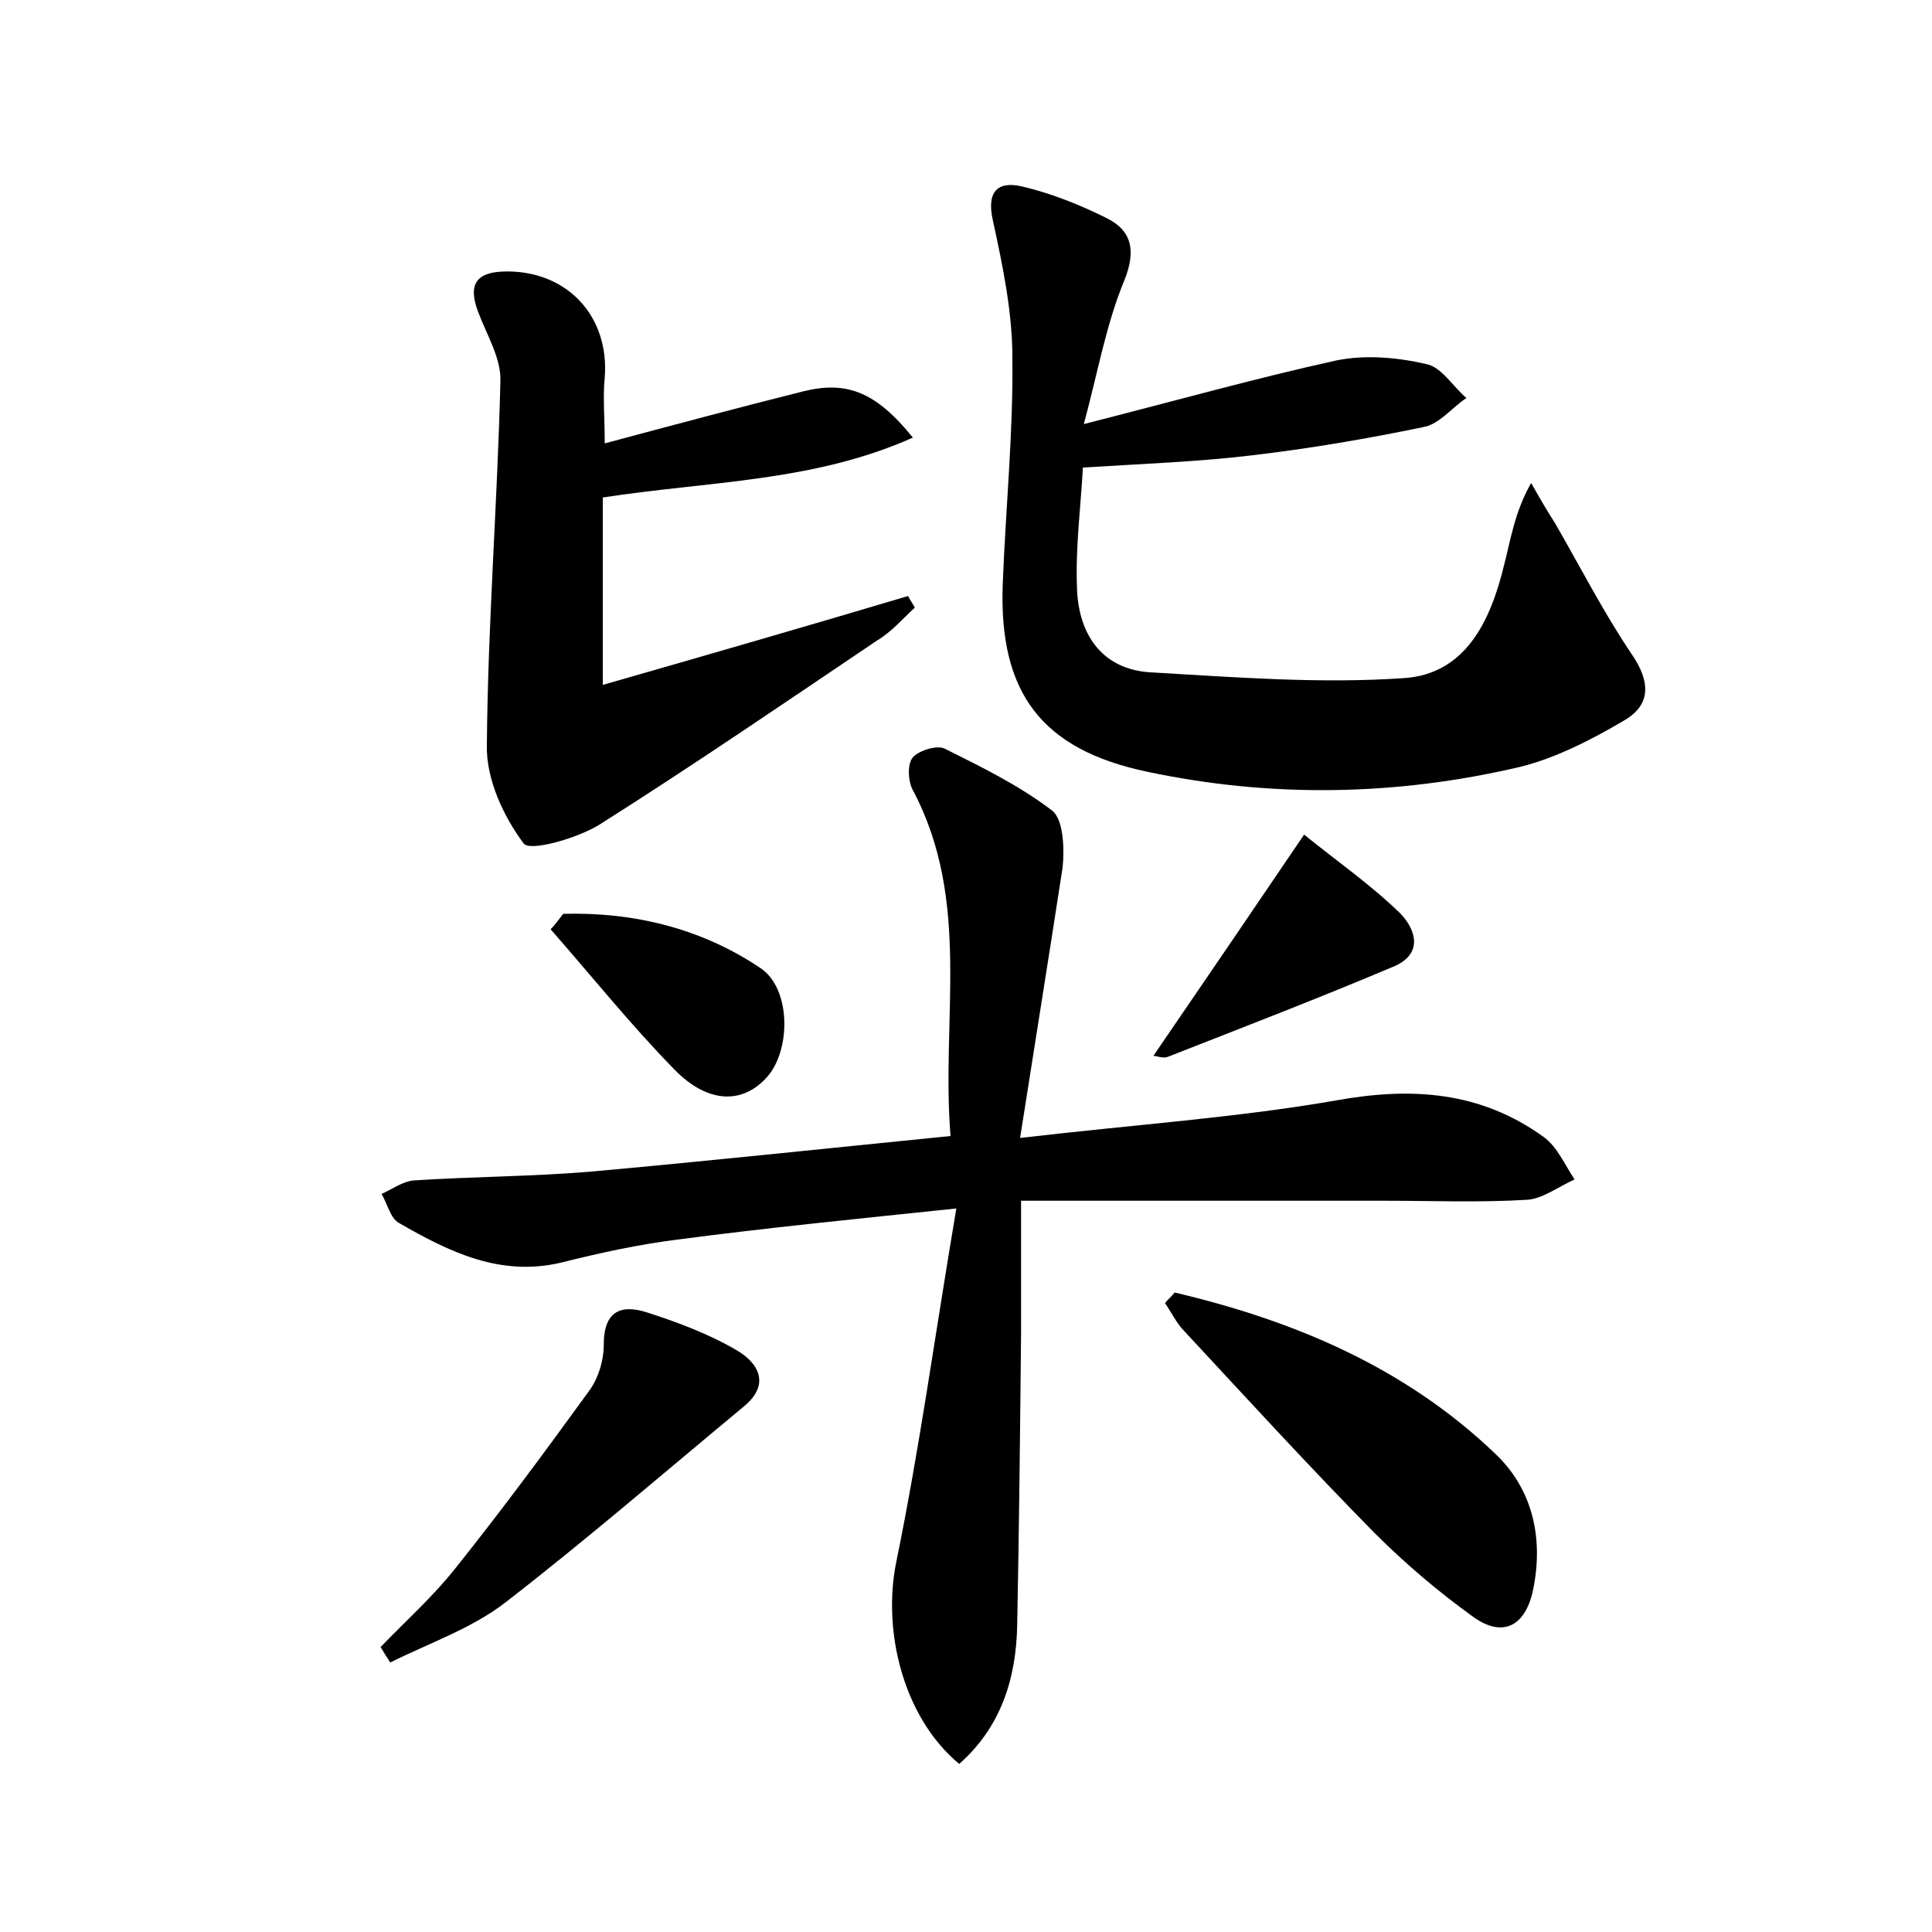 <?xml version="1.0" encoding="utf-8"?>
<!-- Generator: Adobe Illustrator 22.0.0, SVG Export Plug-In . SVG Version: 6.00 Build 0)  -->
<svg version="1.1" id="图层_1" xmlns="http://www.w3.org/2000/svg" xmlns:xlink="http://www.w3.org/1999/xlink" x="0px" y="0px"
	 viewBox="0 0 200 200" style="enable-background:new 0 0 200 200;" xml:space="preserve">
<style type="text/css">
	.st1{fill:#010000;}
	.st4{fill:#fbfafc;}
</style>
<g>
	
	<path d="M105.6,117.8c12-1.4,22.5-2.1,32.8-3.9c7.8-1.4,14.9-0.9,21.4,3.8c1.4,1,2.2,2.9,3.2,4.4c-1.6,0.7-3.3,2-4.9,2.1
		c-4.9,0.3-9.9,0.1-14.8,0.1c-12.3,0-24.6,0-37.6,0c0,5.2,0,9.4,0,13.7c-0.1,10.1-0.2,20.1-0.4,30.2c-0.1,5.6-1.7,10.6-6,14.4
		c-5.8-4.8-8-13.8-6.5-21c2.4-11.7,4-23.5,6.2-36.5c-10.5,1.1-19.6,2-28.7,3.2c-4.1,0.5-8.2,1.4-12.2,2.4
		c-6.3,1.5-11.6-1.1-16.8-4.1c-0.9-0.5-1.2-2-1.8-3c1.1-0.5,2.2-1.3,3.3-1.4c6.1-0.4,12.1-0.4,18.2-0.9c12.2-1.1,24.4-2.4,37.4-3.7
		c-1-12.1,2.2-24.3-3.9-35.8c-0.5-0.9-0.6-2.7,0-3.4c0.6-0.7,2.5-1.3,3.3-0.9c3.8,1.9,7.7,3.8,11.1,6.4c1.2,0.9,1.3,4,1.1,5.9
		C108.6,98.9,107.2,107.6,105.6,117.8z"/>
	<path d="M112.2,43.9c9.8-2.5,18-4.8,26.2-6.6c3-0.6,6.3-0.3,9.3,0.4c1.5,0.3,2.7,2.3,4.1,3.5c-1.5,1-2.8,2.7-4.4,3
		c-5.8,1.2-11.6,2.2-17.5,2.9c-5.7,0.7-11.4,0.9-17.8,1.3c-0.2,3.9-0.8,8.3-0.6,12.7c0.2,4.6,2.6,8.2,7.6,8.5
		c8.7,0.5,17.5,1.2,26.2,0.6c6.4-0.4,9-5.9,10.4-11.7c0.7-2.7,1.1-5.5,2.8-8.5c0.8,1.4,1.6,2.8,2.5,4.2c2.6,4.5,5,9.2,7.9,13.5
		c2,2.9,2,5.3-0.8,6.9c-3.4,2-7.1,3.9-10.8,4.8c-12.8,3-25.7,3.2-38.5,0.5c-11-2.3-15.4-8.2-15-19.4c0.3-7.8,1.1-15.7,1-23.5
		c0-4.7-1-9.5-2-14.1c-0.7-3,0.4-4.2,3-3.6c3,0.7,6,1.9,8.8,3.3c2.6,1.3,3,3.4,1.8,6.4C114.5,33.6,113.7,38.3,112.2,43.9z"/>
	<path d="M94.5,45.3c-10.3,4.6-21.1,4.5-32.1,6.2c0,6,0,12.1,0,19.4c10.8-3.1,21.2-6.1,31.6-9.2c0.2,0.4,0.5,0.8,0.7,1.2
		c-1.3,1.2-2.4,2.5-3.9,3.4c-9.5,6.4-19,12.9-28.8,19.1c-2.3,1.4-7.2,2.8-7.8,1.9c-2.1-2.8-3.9-6.7-3.8-10.2
		c0.1-12.5,1.1-25.1,1.4-37.6c0.1-2.4-1.4-4.8-2.3-7.2c-1.1-2.9-0.2-4.2,3-4.2c6.3,0,10.6,4.7,10.1,11c-0.2,2,0,4.1,0,6.8
		c7.1-1.9,13.8-3.7,20.6-5.4C87.7,39.4,90.7,40.6,94.5,45.3z"/>
	<path d="M121.6,133.8c12.3,2.9,23.8,7.7,33.2,16.7c3.9,3.7,5,8.8,3.9,14.1c-0.8,3.8-3.2,5-6.3,2.7c-3.6-2.6-7-5.5-10.1-8.6
		c-6.7-6.8-13.2-13.9-19.7-20.9c-0.8-0.8-1.3-1.9-2-2.9C120.9,134.5,121.3,134.2,121.6,133.8z"/>
	<path d="M39.4,170.5c2.6-2.7,5.4-5.2,7.7-8.1c4.8-6,9.3-12.1,13.8-18.3c1-1.3,1.6-3.2,1.6-4.9c0-3.6,1.9-4.2,4.6-3.3
		c3.1,1,6.3,2.2,9.2,3.9c2.2,1.3,3.5,3.5,0.7,5.8c-8.2,6.8-16.3,13.8-24.7,20.3c-3.5,2.7-7.9,4.2-11.9,6.2
		C40,171.5,39.7,171,39.4,170.5z"/>
	<path d="M58.3,94.6c7.3-0.2,14.3,1.5,20.4,5.6c3.2,2.1,3.2,8.5,0.7,11.3c-2.5,2.8-6.1,2.8-9.6-0.8c-4.5-4.6-8.5-9.6-12.8-14.5
		C57.5,95.7,57.9,95.1,58.3,94.6z"/>
	<path d="M135,86.4c3.2,2.6,6.8,5.1,9.9,8.1c1.5,1.5,2.6,4.1-0.5,5.5c-7.8,3.3-15.6,6.3-23.5,9.4c-0.5,0.2-1.2-0.1-1.5-0.1
		C124.4,102,129.3,94.8,135,86.4z"/>
</g>
</svg>
